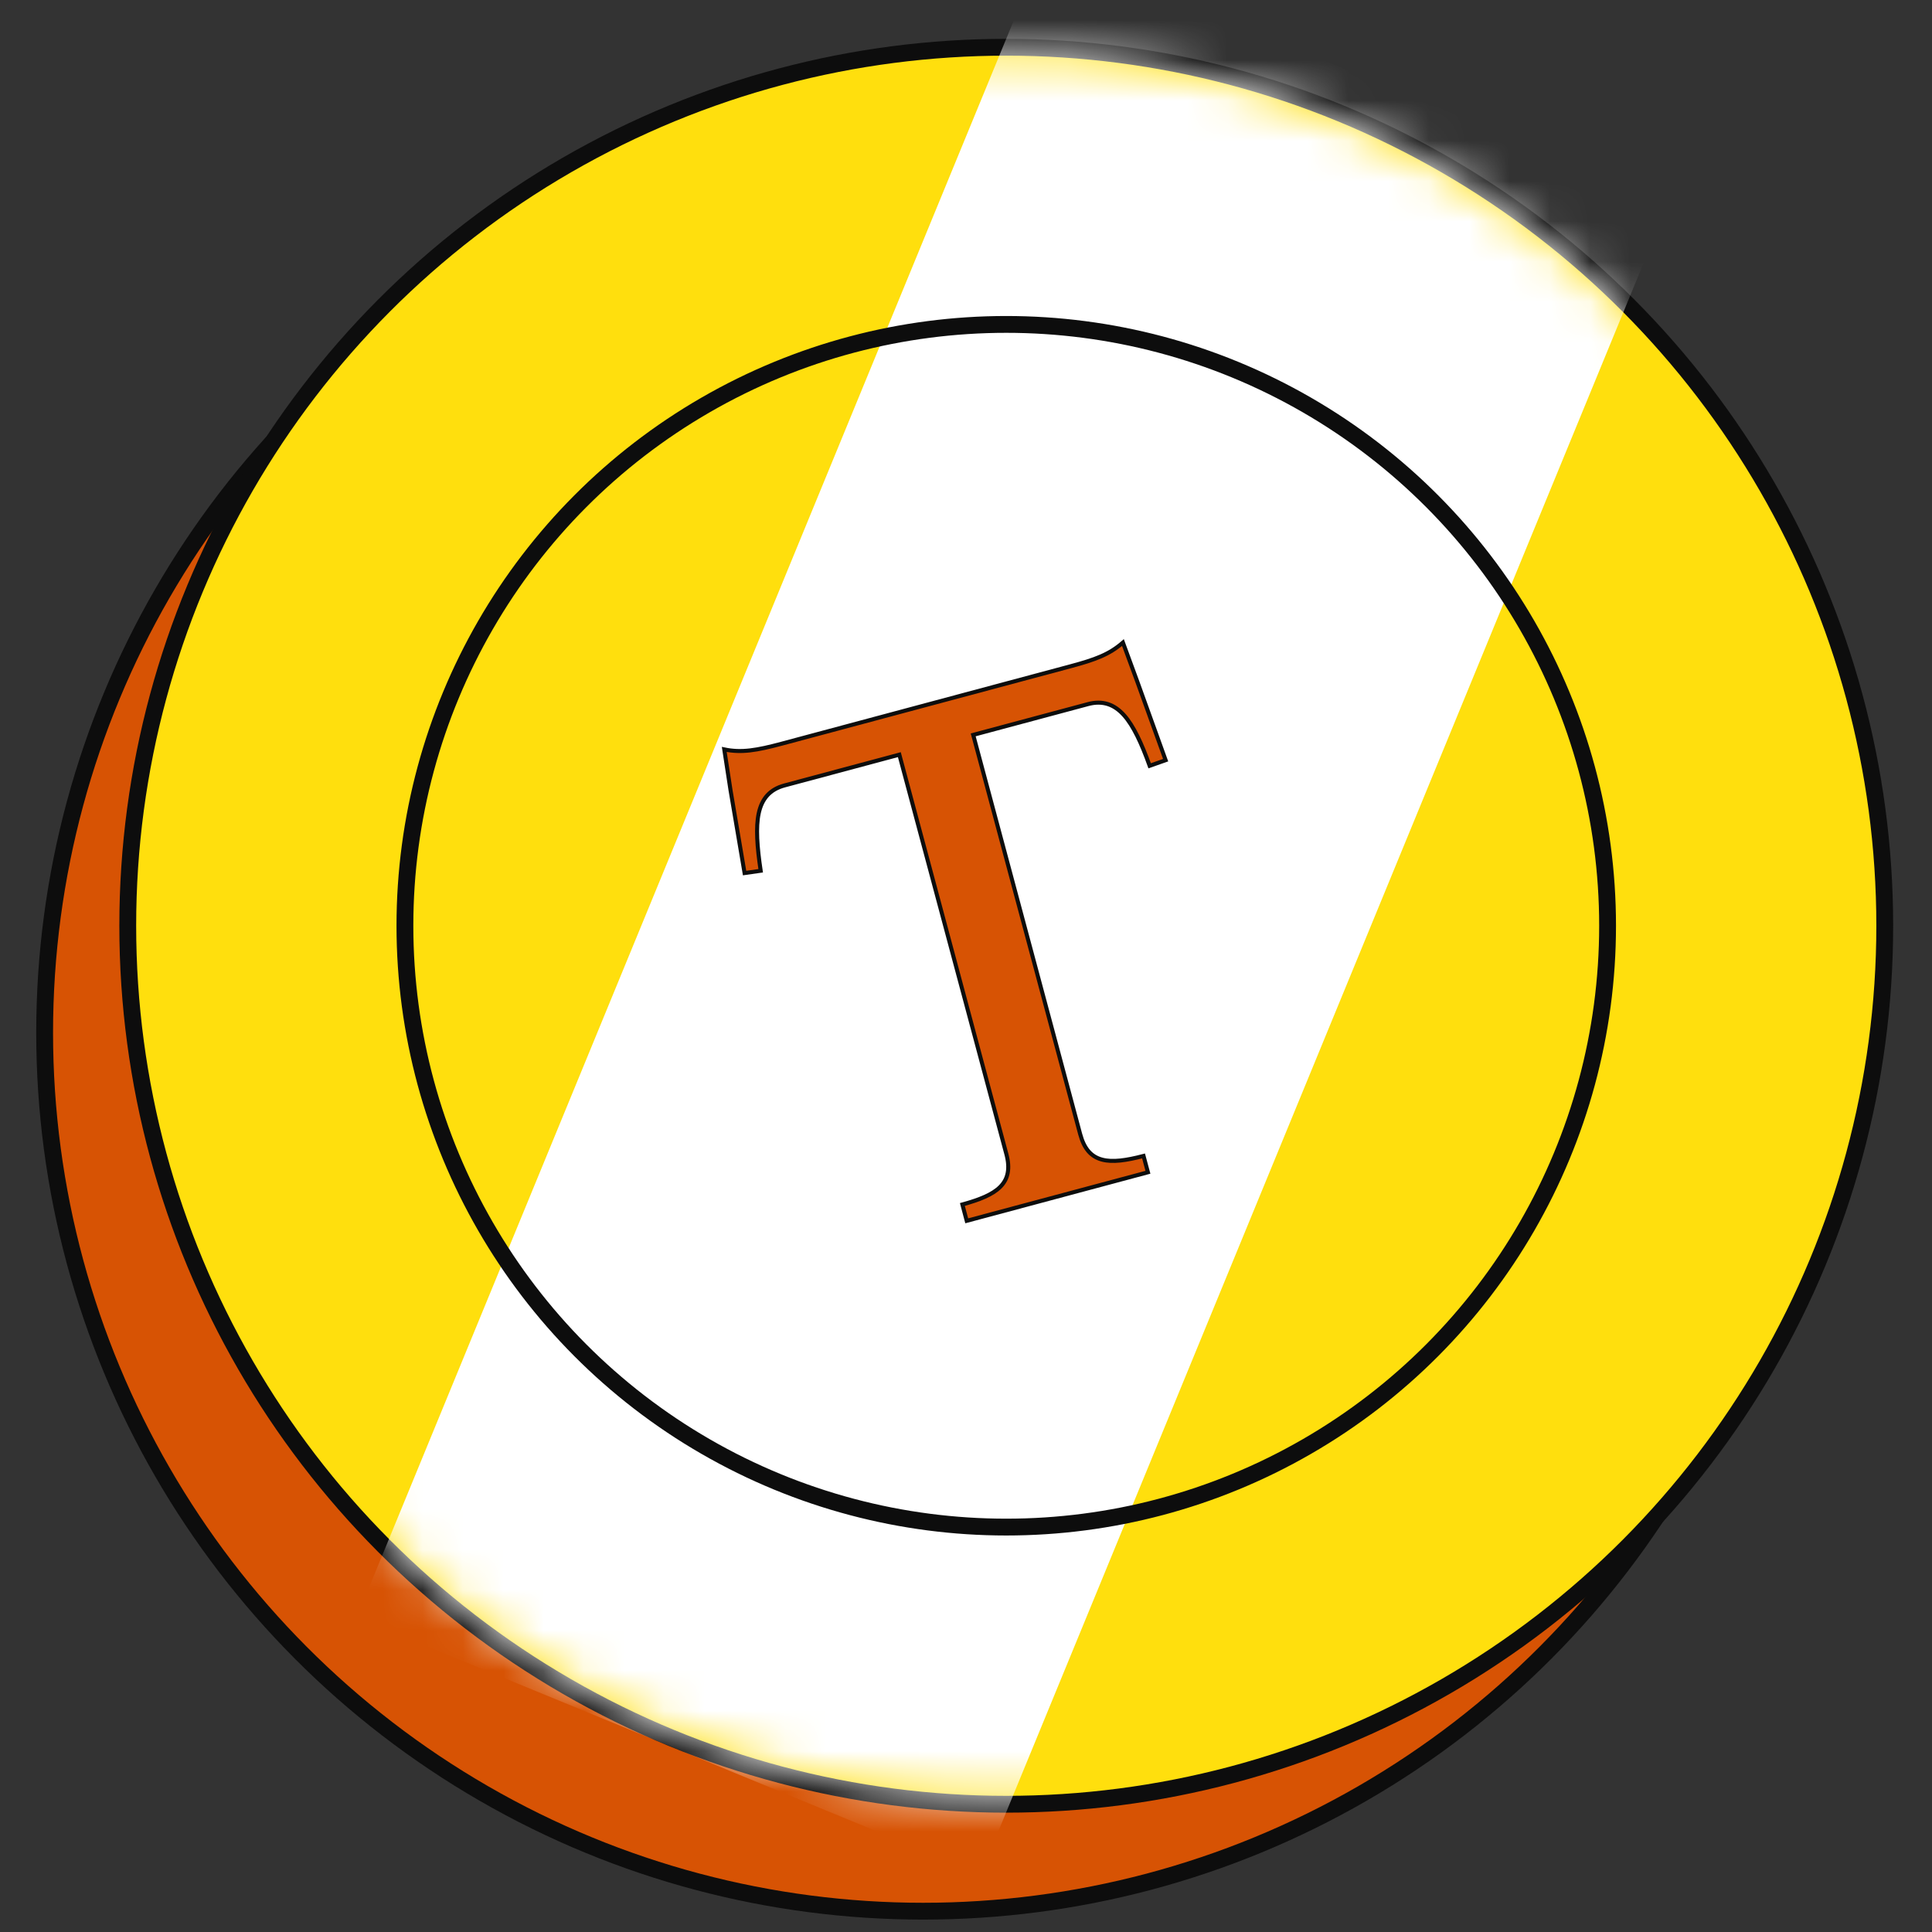 <svg width="48" height="48" viewBox="0 0 48 48" fill="none" xmlns="http://www.w3.org/2000/svg">
<rect x="0" y="0" width="48" height="48" fill="#333333" stroke="none"/>
<circle cx="22.935" cy="25.657" r="21.826" fill="#D75304" stroke="#0D0D0D" stroke-width="0.418"/>
<circle cx="25" cy="23" r="21.826" fill="#FFDF0D" stroke="#0D0D0D" stroke-width="0.418"/>
<mask id="mask0_333_1777" style="mask-type:alpha" maskUnits="userSpaceOnUse" x="3" y="1" width="44" height="44">
<circle cx="25" cy="23.001" r="21.634" transform="rotate(22.365 25 23.001)" fill="white"/>
</mask>
<g mask="url(#mask0_333_1777)">
<rect x="25.952" y="-1.351" width="16.764" height="44.912" transform="rotate(22.365 25.952 -1.351)" fill="white"/>
</g>
<circle cx="25" cy="23" r="14.94" stroke="#0D0D0D" stroke-width="0.418"/>
<path d="M22.357 18.798L22.344 18.749L22.296 18.762L19.494 19.513C19.313 19.561 19.171 19.643 19.064 19.76C18.957 19.878 18.889 20.027 18.85 20.208C18.776 20.557 18.809 21.031 18.899 21.634L18.499 21.691L18.151 19.64L17.994 18.619C18.42 18.708 18.801 18.643 19.424 18.476L26.591 16.555C27.215 16.388 27.56 16.259 27.899 15.964L28.255 16.932L28.255 16.932L28.96 18.886L28.563 19.026C28.36 18.463 28.163 18.038 27.929 17.773C27.808 17.637 27.675 17.541 27.524 17.493C27.374 17.445 27.21 17.445 27.029 17.494L24.227 18.245L24.179 18.258L24.192 18.306L26.837 28.178C26.885 28.356 26.952 28.497 27.042 28.602C27.134 28.708 27.247 28.776 27.383 28.811C27.641 28.88 27.98 28.831 28.411 28.719L28.52 29.125L24.018 30.331L23.91 29.925C24.339 29.807 24.657 29.679 24.847 29.491C24.946 29.392 25.011 29.277 25.036 29.14C25.062 29.003 25.05 28.848 25.002 28.669L22.357 18.798Z" fill="#D75304" stroke="#0D0D0D" stroke-width="0.1"/>
</svg>
